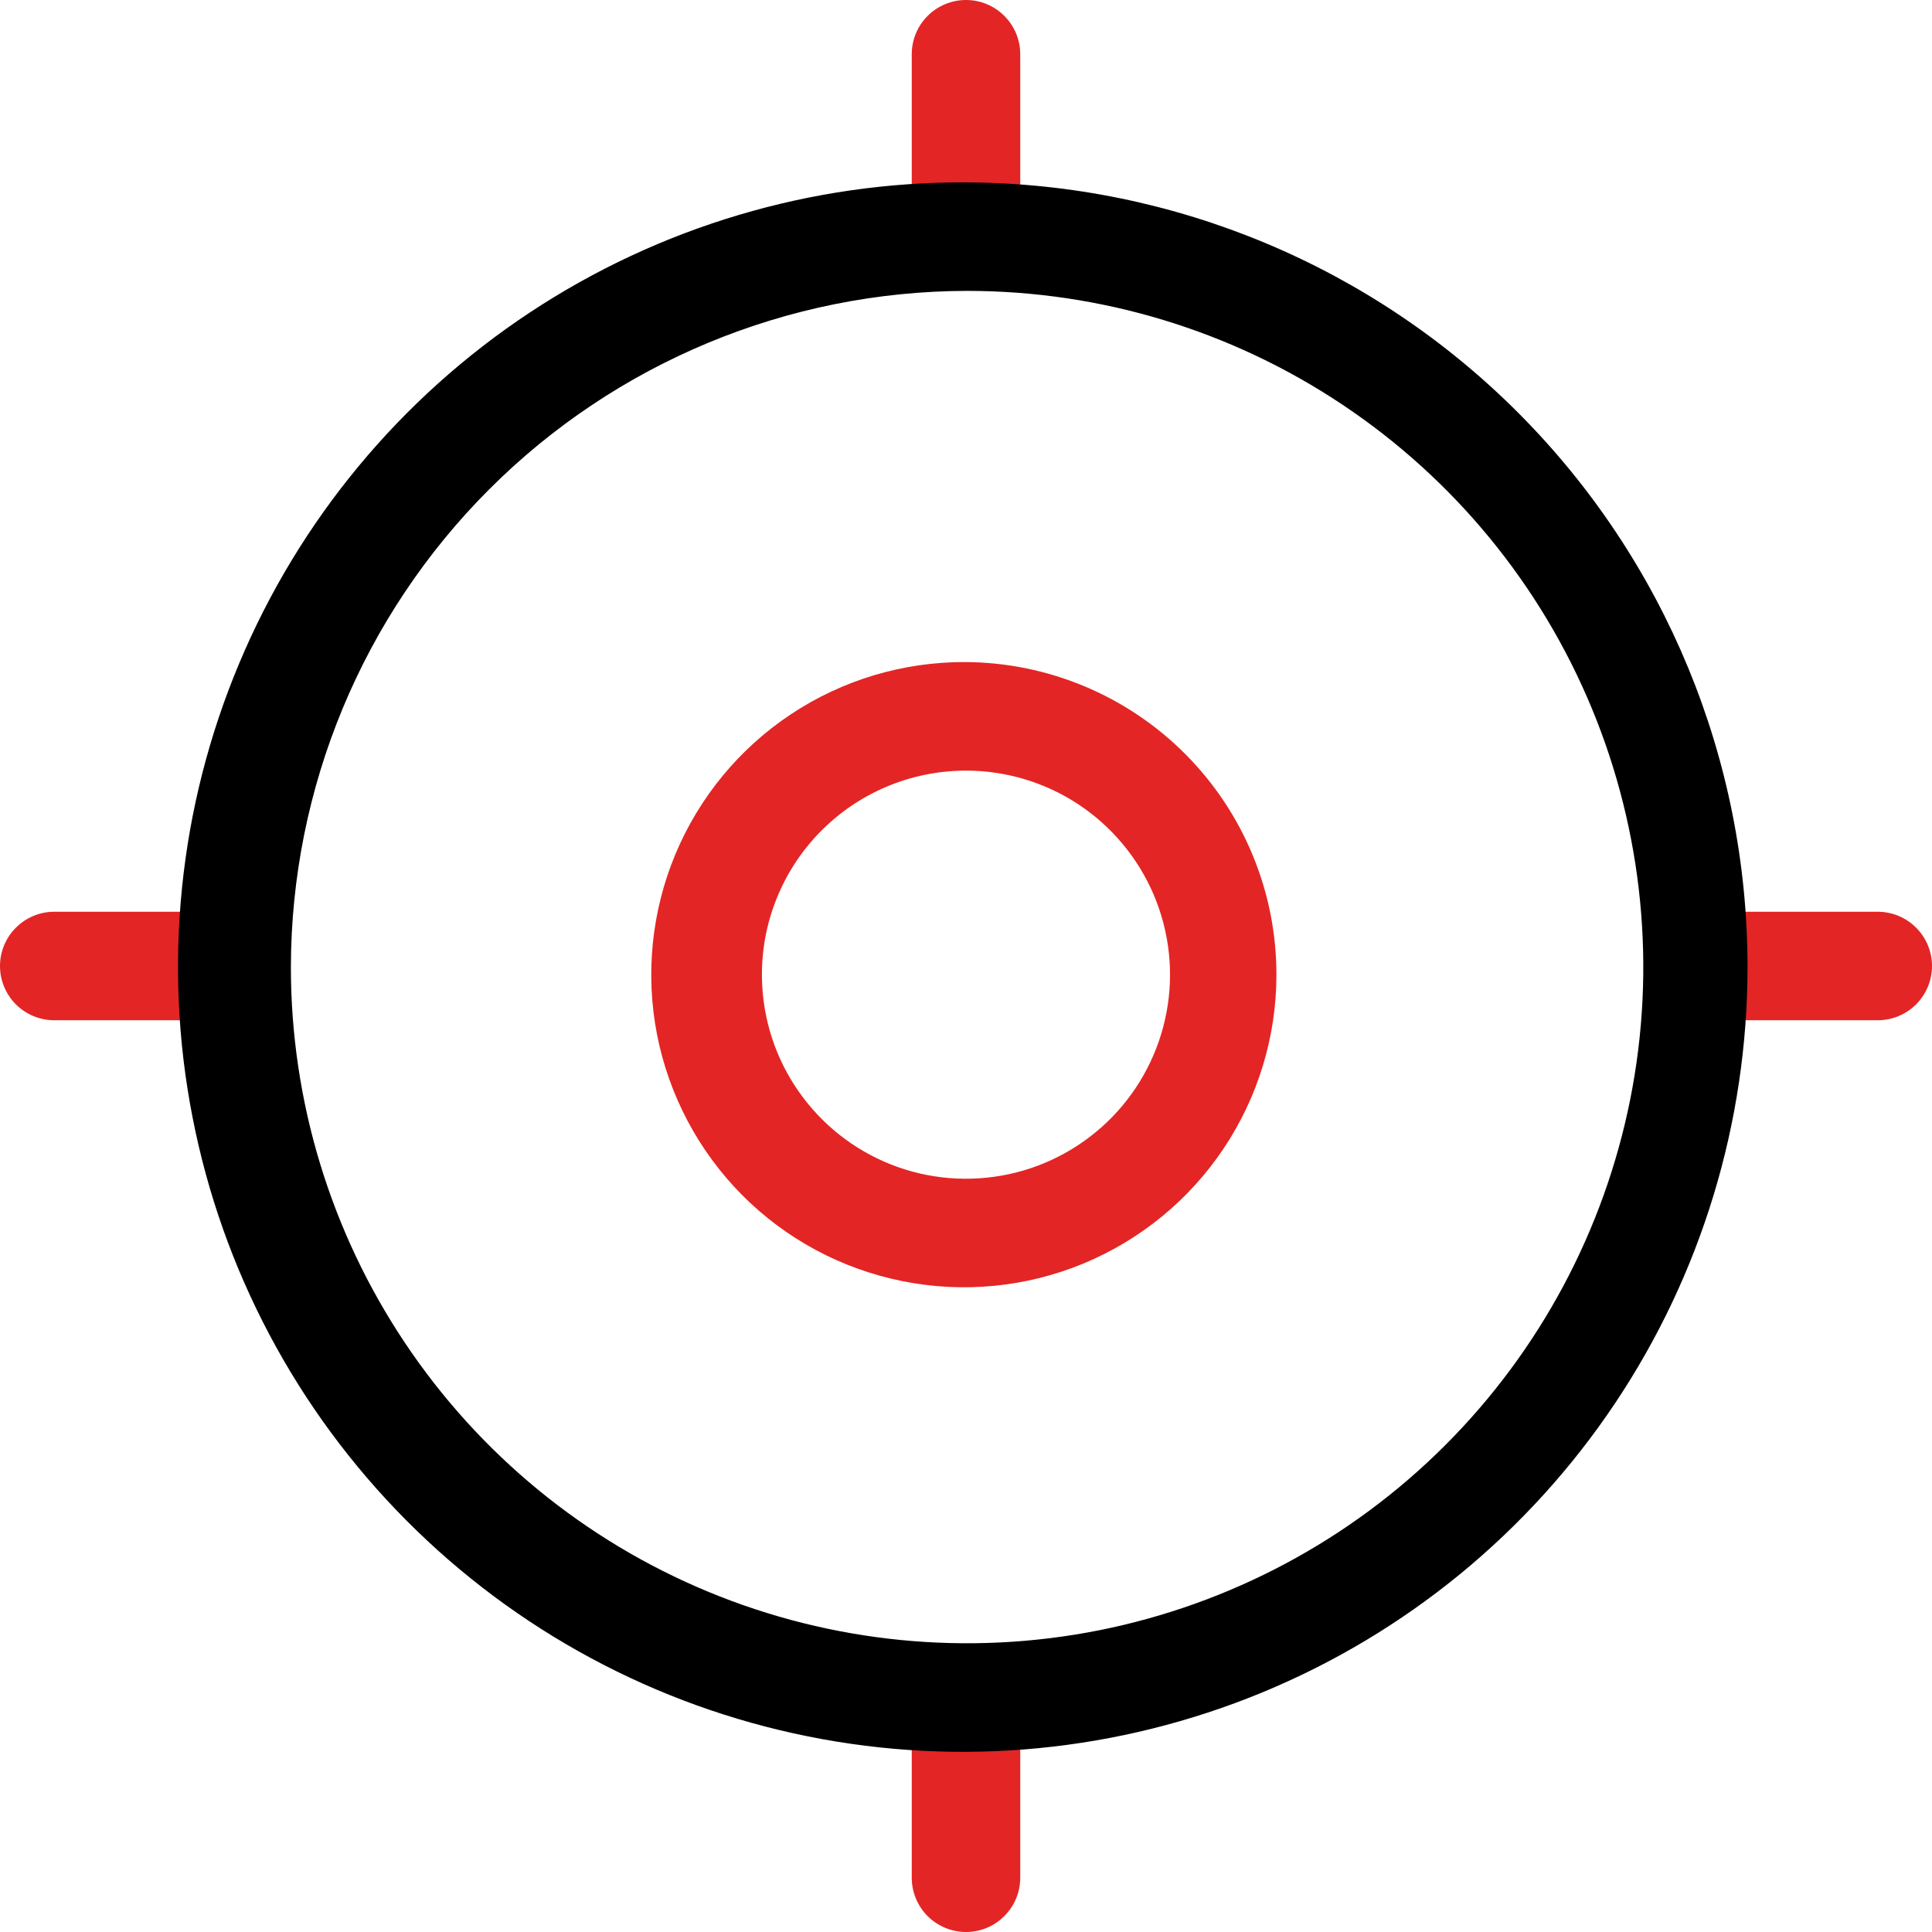 <svg width="25" height="25" viewBox="0 0 25 25" fill="none" xmlns="http://www.w3.org/2000/svg">
<path d="M12.5 3.062C12.314 3.062 12.135 2.988 12.003 2.856C11.872 2.724 11.798 2.546 11.798 2.36V0.702C11.798 0.516 11.872 0.337 12.003 0.206C12.135 0.074 12.314 0 12.5 0C12.686 0 12.865 0.074 12.996 0.206C13.128 0.337 13.202 0.516 13.202 0.702V2.36C13.202 2.546 13.128 2.724 12.996 2.856C12.865 2.988 12.686 3.062 12.5 3.062Z" fill="#E42525"/>
<path d="M12.5 25C12.314 25 12.135 24.926 12.003 24.794C11.872 24.663 11.798 24.484 11.798 24.298V22.612C11.798 22.426 11.872 22.247 12.003 22.116C12.135 21.984 12.314 21.91 12.5 21.91C12.686 21.91 12.865 21.984 12.996 22.116C13.128 22.247 13.202 22.426 13.202 22.612V24.298C13.202 24.484 13.128 24.663 12.996 24.794C12.865 24.926 12.686 25 12.5 25Z" fill="#E42525"/>
<path d="M2.36 13.202H0.702C0.516 13.202 0.337 13.128 0.206 12.997C0.074 12.865 0 12.686 0 12.5C0 12.314 0.074 12.135 0.206 12.004C0.337 11.872 0.516 11.798 0.702 11.798H2.36C2.546 11.798 2.724 11.872 2.856 12.004C2.988 12.135 3.062 12.314 3.062 12.5C3.062 12.686 2.988 12.865 2.856 12.997C2.724 13.128 2.546 13.202 2.36 13.202Z" fill="#E42525"/>
<path d="M24.298 13.202H22.612C22.426 13.202 22.247 13.128 22.116 12.997C21.984 12.865 21.91 12.686 21.91 12.5C21.91 12.314 21.984 12.135 22.116 12.004C22.247 11.872 22.426 11.798 22.612 11.798H24.298C24.484 11.798 24.663 11.872 24.794 12.004C24.926 12.135 25 12.314 25 12.5C25 12.686 24.926 12.865 24.794 12.997C24.663 13.128 24.484 13.202 24.298 13.202Z" fill="#E42525"/>
<path d="M12.486 9.972C13.006 9.969 13.516 10.12 13.951 10.406C14.386 10.693 14.726 11.101 14.93 11.58C15.133 12.059 15.191 12.587 15.095 13.098C14.999 13.61 14.754 14.082 14.391 14.455C14.028 14.827 13.563 15.085 13.054 15.194C12.545 15.303 12.015 15.26 11.531 15.069C11.047 14.878 10.63 14.548 10.333 14.121C10.035 13.694 9.871 13.189 9.86 12.668C9.852 12.318 9.914 11.97 10.043 11.644C10.171 11.318 10.363 11.021 10.608 10.77C10.852 10.519 11.144 10.319 11.467 10.182C11.789 10.045 12.136 9.974 12.486 9.972V9.972ZM12.486 8.567C11.685 8.565 10.902 8.799 10.235 9.242C9.568 9.685 9.047 10.316 8.739 11.055C8.431 11.793 8.349 12.607 8.503 13.393C8.658 14.178 9.042 14.9 9.607 15.468C10.172 16.035 10.893 16.421 11.678 16.578C12.463 16.736 13.277 16.657 14.017 16.351C14.757 16.045 15.389 15.527 15.834 14.861C16.279 14.196 16.517 13.413 16.517 12.612C16.517 11.542 16.093 10.515 15.337 9.757C14.582 8.999 13.556 8.571 12.486 8.567V8.567Z" fill="#E42525"/>
<path d="M12.514 3.764C14.245 3.764 15.937 4.277 17.375 5.239C18.814 6.2 19.936 7.567 20.598 9.166C21.26 10.764 21.434 12.524 21.096 14.221C20.758 15.918 19.925 17.477 18.701 18.701C17.478 19.925 15.918 20.758 14.221 21.096C12.524 21.433 10.764 21.26 9.166 20.598C7.567 19.936 6.2 18.814 5.239 17.375C4.277 15.936 3.764 14.245 3.764 12.514C3.768 10.194 4.691 7.971 6.331 6.331C7.971 4.691 10.195 3.768 12.514 3.764V3.764ZM12.514 2.36C10.503 2.348 8.535 2.934 6.857 4.043C5.18 5.152 3.87 6.734 3.093 8.589C2.315 10.444 2.106 12.487 2.492 14.46C2.877 16.434 3.84 18.248 5.258 19.674C6.676 21.1 8.485 22.073 10.456 22.469C12.428 22.866 14.472 22.668 16.331 21.901C18.19 21.134 19.779 19.832 20.897 18.161C22.015 16.49 22.612 14.525 22.613 12.514C22.613 9.831 21.55 7.256 19.658 5.354C17.766 3.451 15.197 2.374 12.514 2.36V2.36Z" fill="black"/>
</svg>

